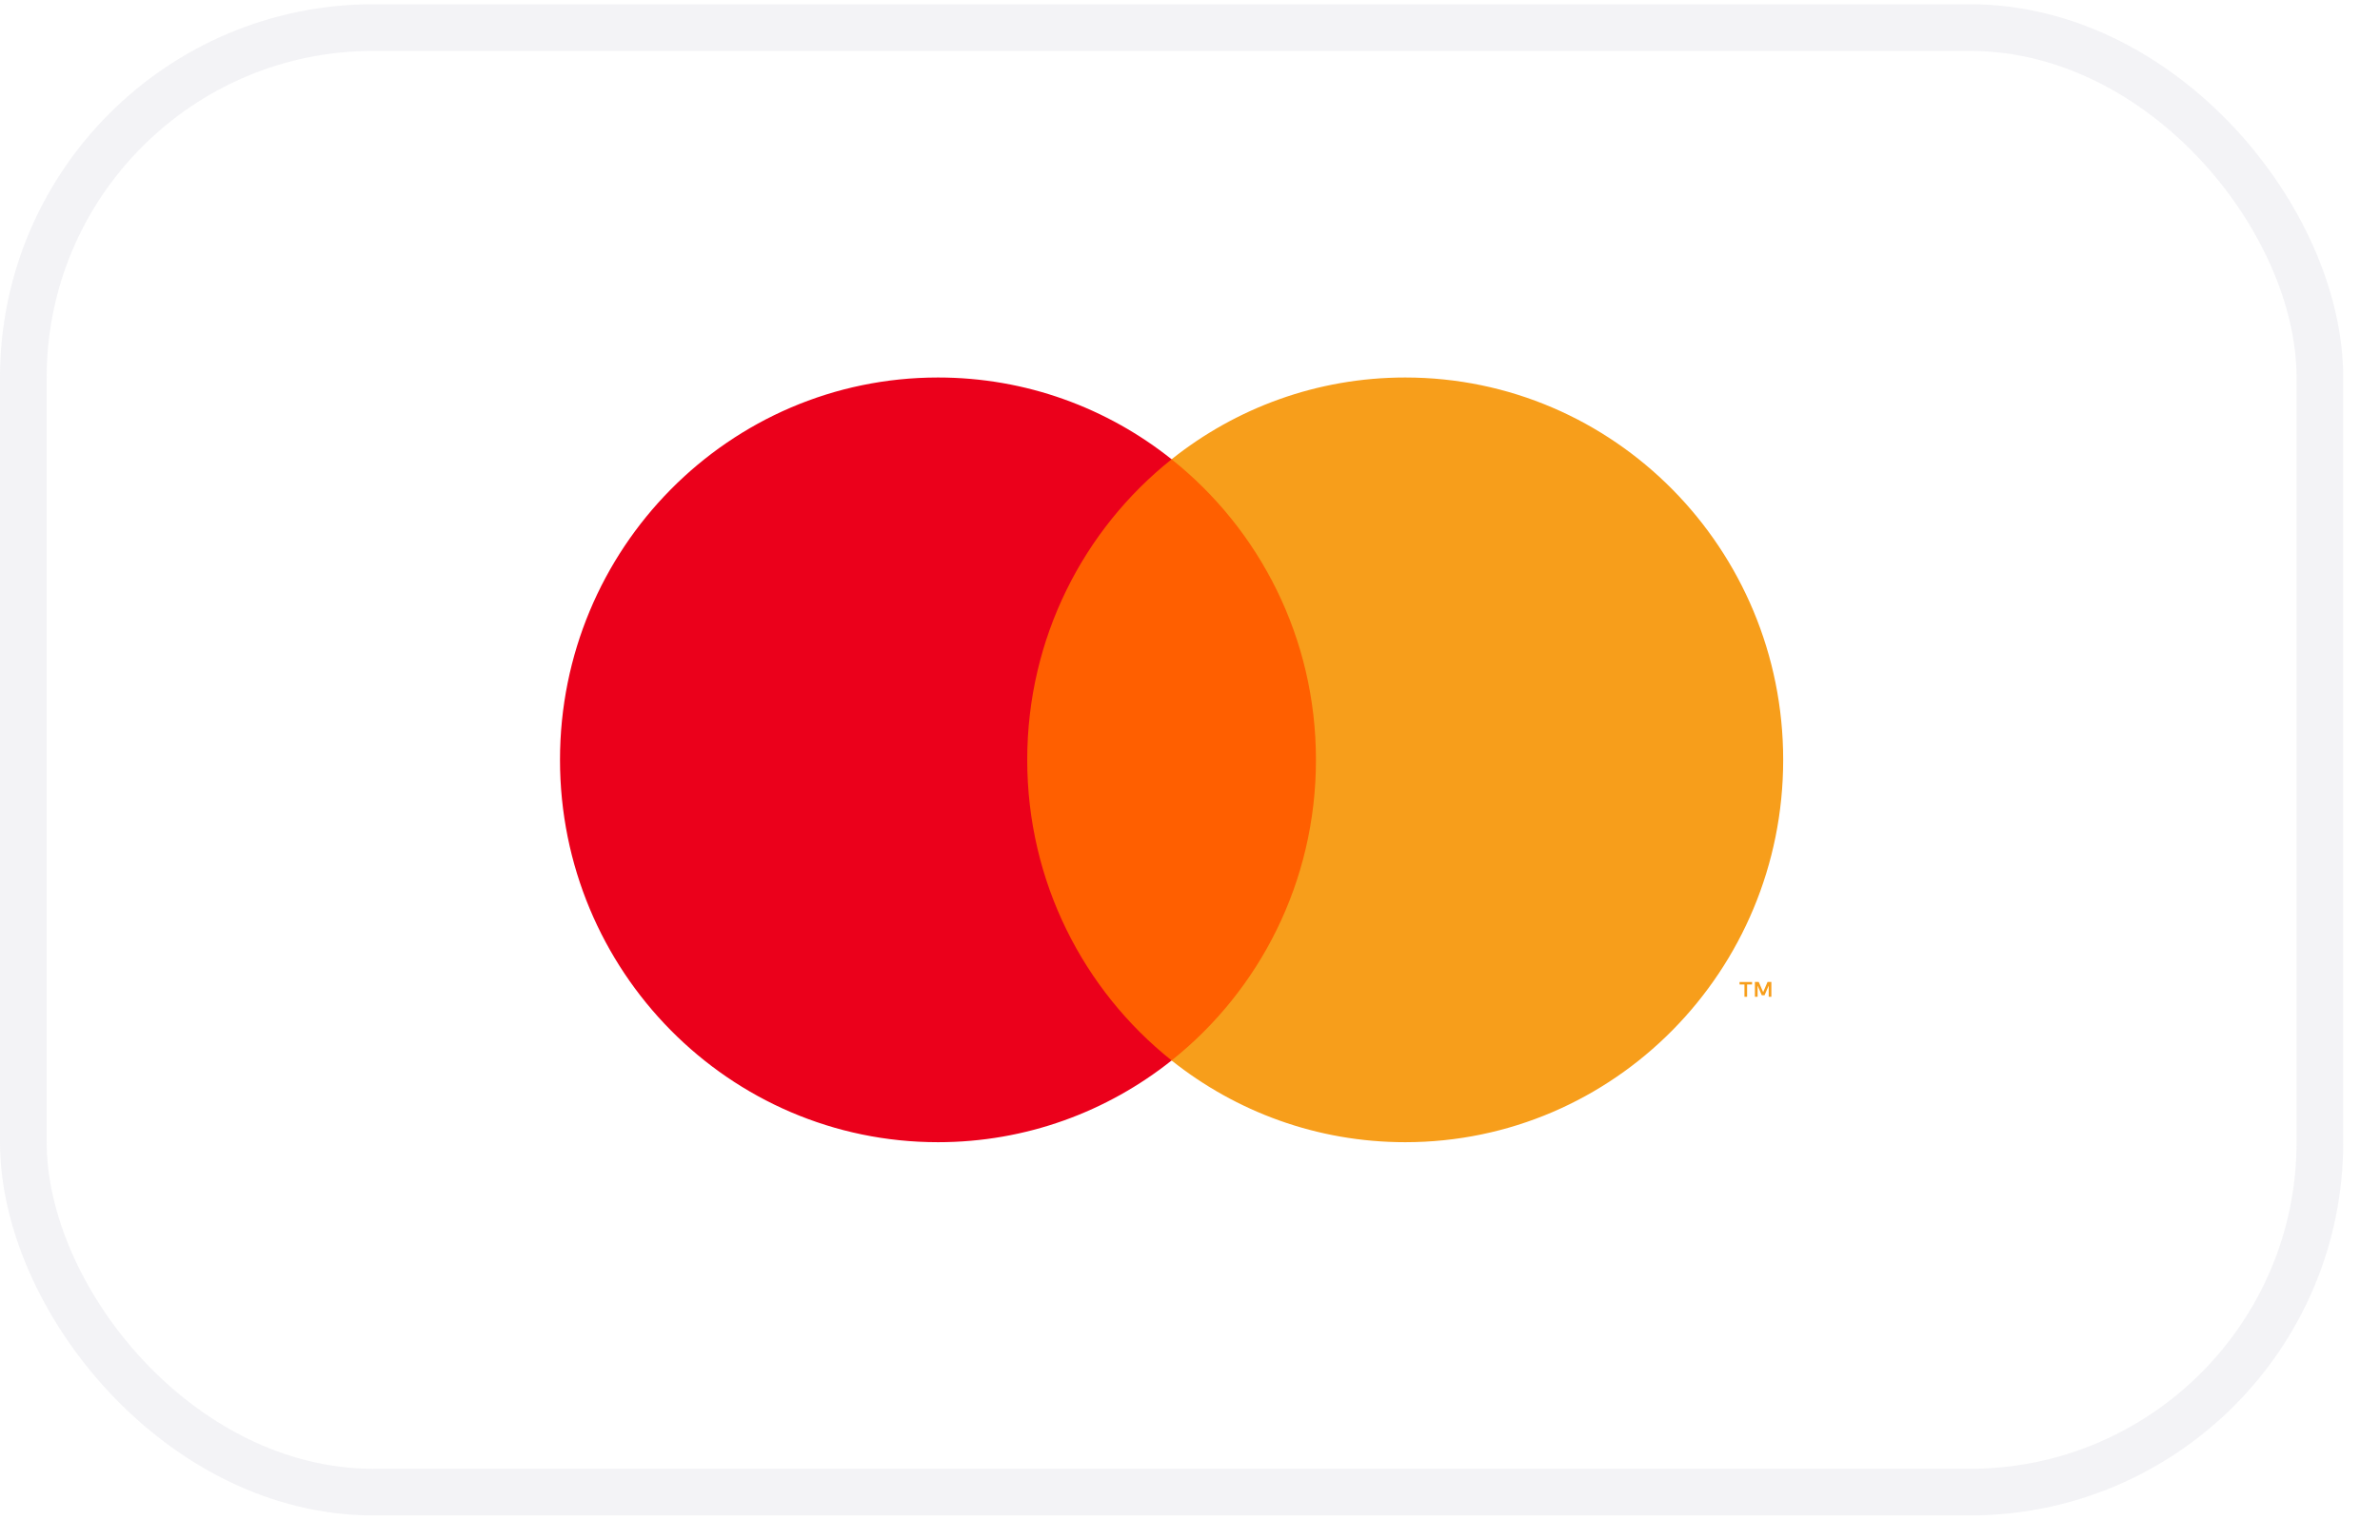 <svg width="51" height="33" viewBox="0 0 51 33" fill="none" xmlns="http://www.w3.org/2000/svg">
<path fill-rule="evenodd" clip-rule="evenodd" d="M21.561 22.729H28.649V9.843H21.561V22.729Z" fill="#FF5F00"/>
<path fill-rule="evenodd" clip-rule="evenodd" d="M22.012 16.286C22.012 13.672 23.222 11.344 25.106 9.844C23.728 8.746 21.989 8.091 20.1 8.091C15.626 8.091 12 11.761 12 16.286C12 20.812 15.626 24.481 20.1 24.481C21.989 24.481 23.728 23.826 25.106 22.729C23.222 21.228 22.012 18.9 22.012 16.286Z" fill="#EB001B"/>
<path fill-rule="evenodd" clip-rule="evenodd" d="M37.958 21.364V21.046H37.876L37.782 21.265L37.687 21.046H37.605V21.364H37.663V21.124L37.752 21.331H37.812L37.901 21.124V21.364H37.958ZM37.438 21.364V21.101H37.544V21.047H37.276V21.101H37.381V21.364H37.438ZM38.211 16.286C38.211 20.812 34.585 24.481 30.112 24.481C28.222 24.481 26.483 23.826 25.105 22.729C26.99 21.229 28.199 18.9 28.199 16.286C28.199 13.672 26.99 11.344 25.105 9.844C26.483 8.746 28.222 8.091 30.112 8.091C34.585 8.091 38.211 11.761 38.211 16.286Z" fill="#F79E1B"/>
<rect x="0.5" y="0.591" width="49.212" height="31.39" rx="7.5" stroke="#8A89A4" stroke-opacity="0.1"/>
</svg>
